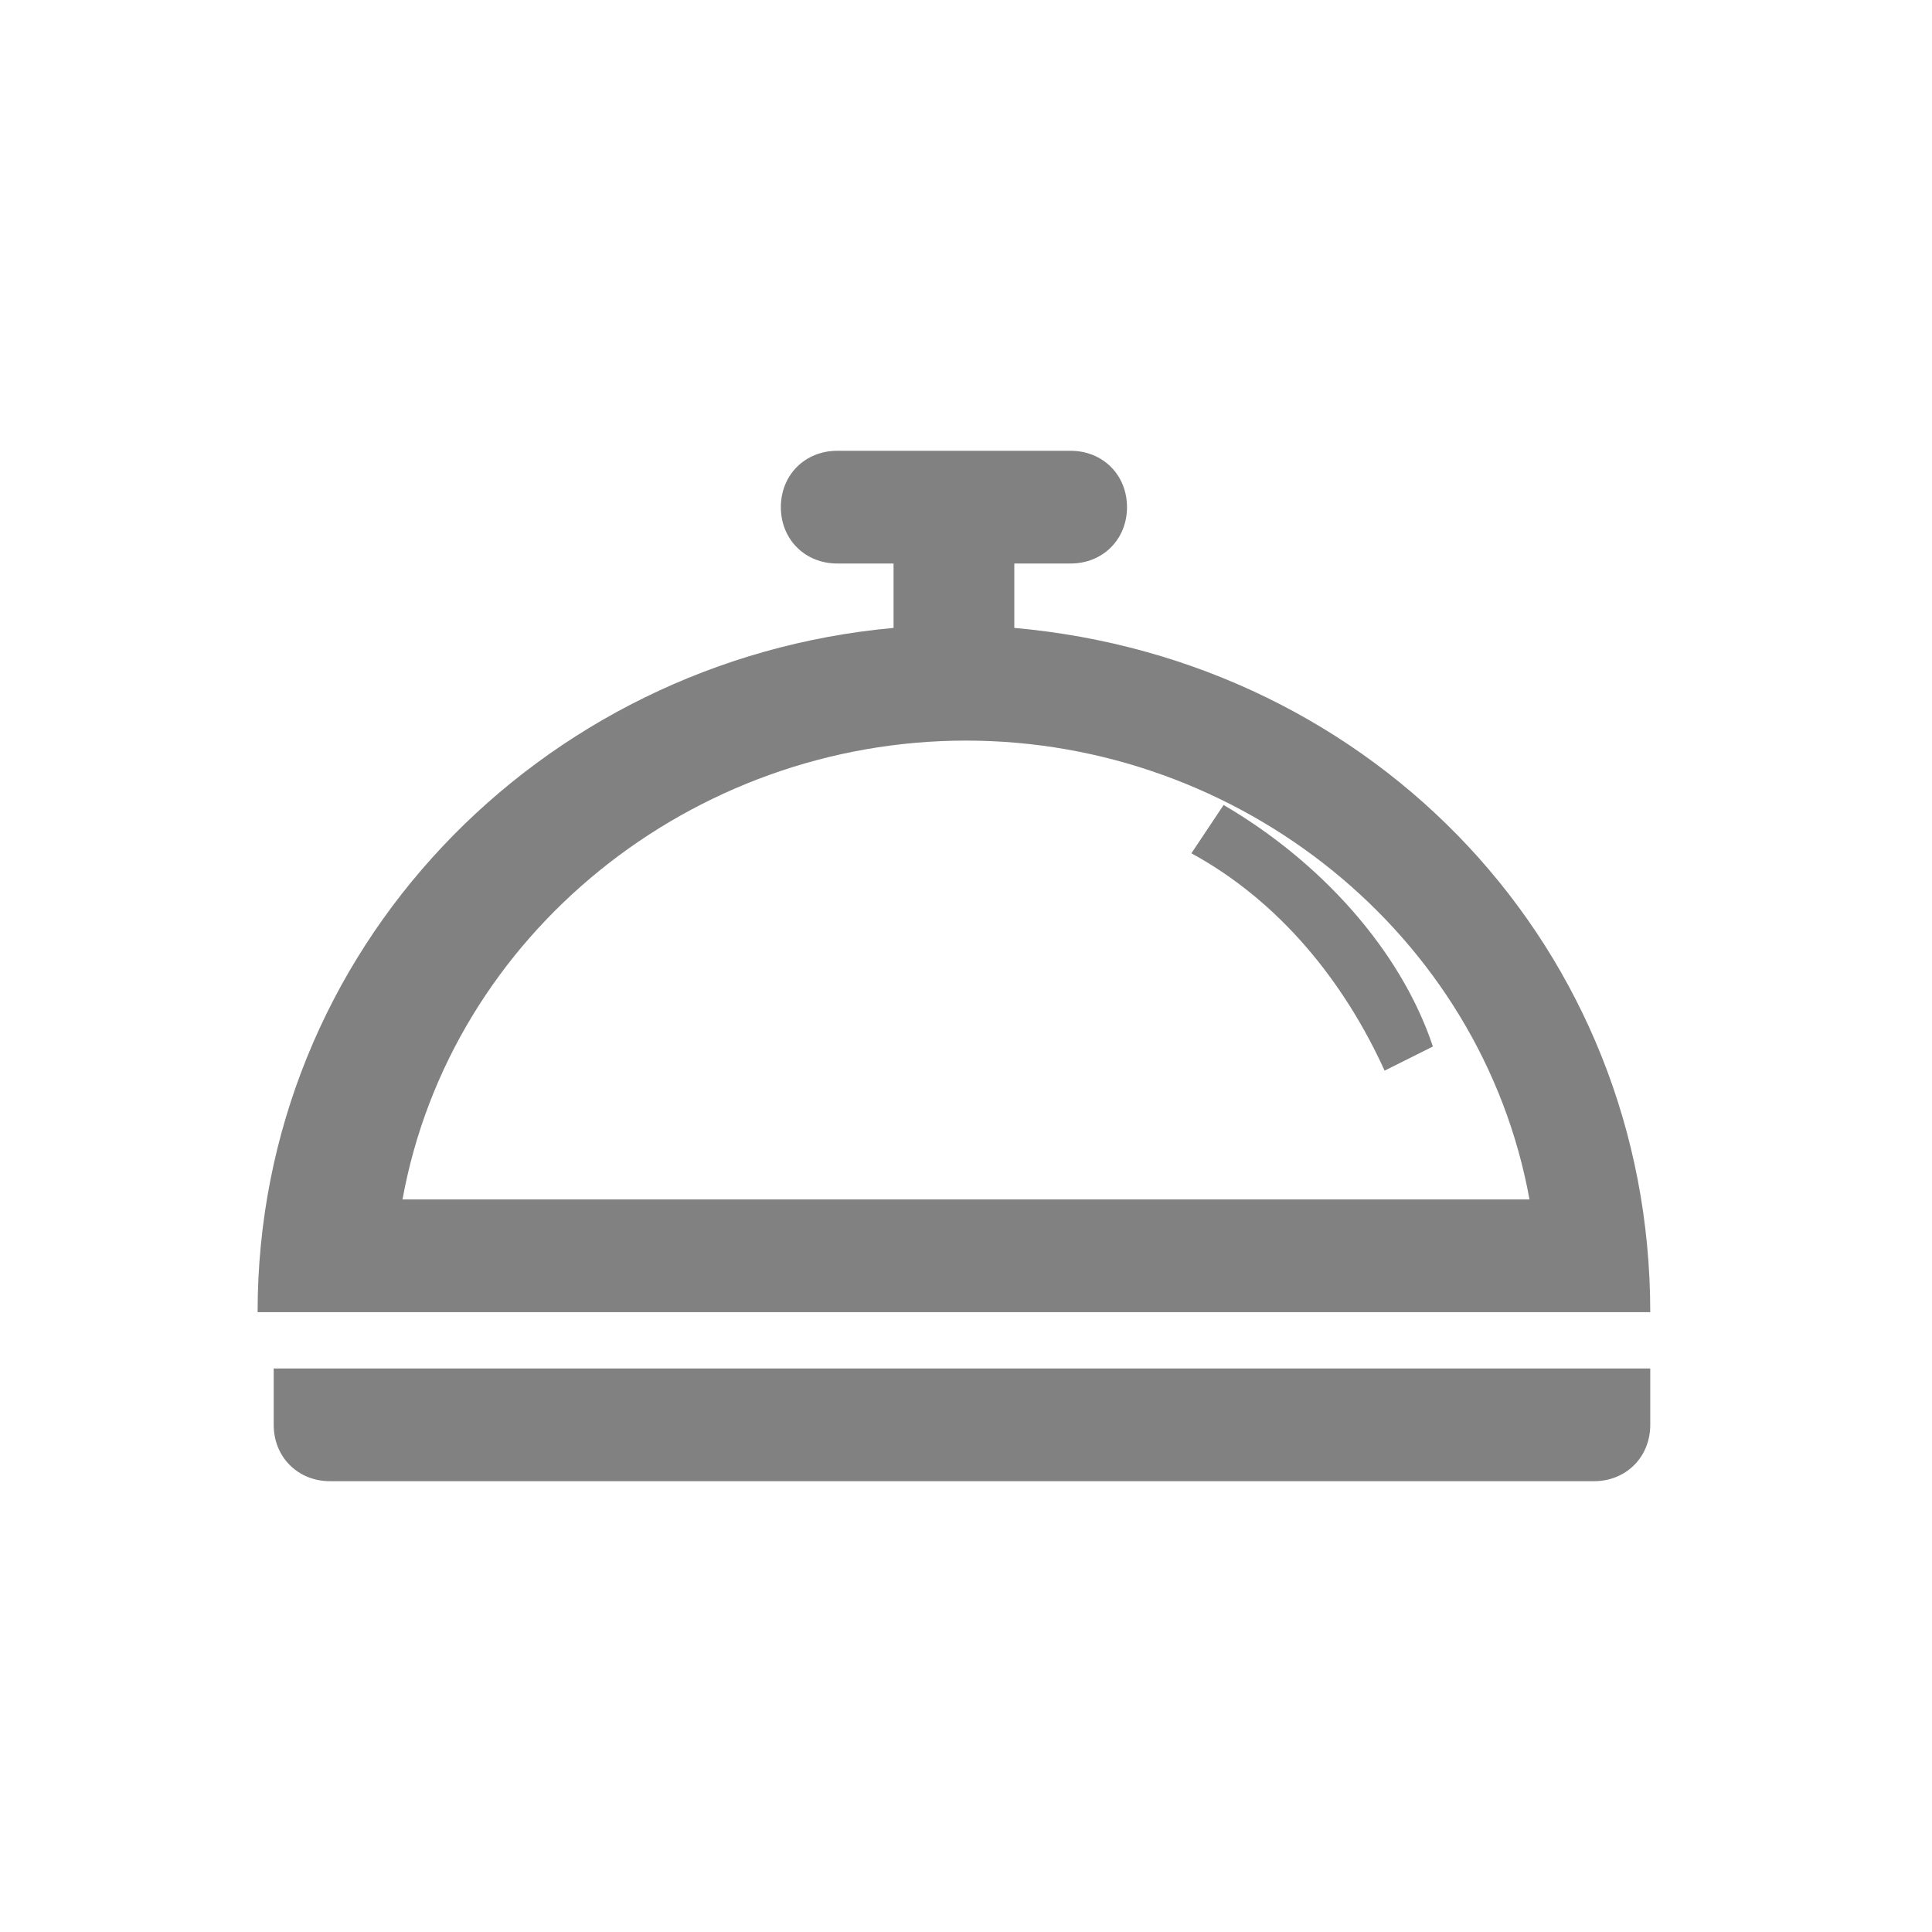 <?xml version="1.0" encoding="utf-8"?>
<!-- Generator: Adobe Illustrator 16.0.0, SVG Export Plug-In . SVG Version: 6.00 Build 0)  -->
<!DOCTYPE svg PUBLIC "-//W3C//DTD SVG 1.1//EN" "http://www.w3.org/Graphics/SVG/1.1/DTD/svg11.dtd">
<svg version="1.1" id="Layer_1" xmlns="http://www.w3.org/2000/svg" xmlns:xlink="http://www.w3.org/1999/xlink" x="0px" y="0px"
	 width="24px" height="24px" viewBox="0 0 24 24" style="enable-background:new 0 0 24 24;" xml:space="preserve">
<g style="display:none;">
	<path style="display:inline;fill-rule:evenodd;clip-rule:evenodd;fill:#818181;" d="M15,5.8c0,0,0-0.1,0-0.1c0-0.8-0.7-1.5-1.5-1.5
		c-0.8,0-1.5,0.7-1.5,1.5c0,0,0,0.1,0,0.1H15L15,5.8z"/>
	<path style="display:inline;fill-rule:evenodd;clip-rule:evenodd;fill:#818181;" d="M20.5,4.4l-2.1-0.7c-0.3-0.1-0.5,0-0.7,0.2
		L15,7l1.4,0.5l2.1-2.4l1.7,0.5c0.4,0.1,0.7-0.1,0.9-0.4C21.1,4.9,20.9,4.5,20.5,4.4L20.5,4.4z"/>
	<polygon style="display:inline;fill-rule:evenodd;clip-rule:evenodd;fill:#818181;" points="5,6.4 18.9,6.4 12,14.6 5,6.4 	"/>
	<polygon style="display:inline;fill:#818181;" points="11.1,20.3 11.1,12.7 12.8,12.7 12.8,20.3 11.1,20.3 	"/>
	<path style="display:inline;fill:#818181;" d="M8,20.3c-0.5,0-0.8-0.4-0.8-0.8c0-0.5,0.4-0.8,0.8-0.8h8c0.5,0,0.8,0.4,0.8,0.8
		c0,0.5-0.4,0.8-0.8,0.8H8L8,20.3z"/>
</g>
<g>
	<path style="fill:#818181;" d="M3.4,17.7c0,0.4,0.3,0.7,0.7,0.7h15.7c0.4,0,0.7-0.3,0.7-0.7V17H3.4V17.7L3.4,17.7z"/>
	<path style="fill:#818181;" d="M19.1,16.3h1.4c0-4.5-3.4-8.1-7.9-8.5V7h0.7c0.4,0,0.7-0.3,0.7-0.7c0-0.4-0.3-0.7-0.7-0.7h-2.9
		c-0.4,0-0.7,0.3-0.7,0.7c0,0.4,0.3,0.7,0.7,0.7h0.7v0.8c-4.4,0.4-7.9,4-7.9,8.5h1.4H19.1L19.1,16.3z M12,9.2L12,9.2
		c3.4,0,6.4,2.4,7,5.7H5C5.6,11.6,8.6,9.2,12,9.2L12,9.2z"/>
	<path style="fill:#818181;" d="M15.2,10l-0.4,0.6c1.1,0.6,1.9,1.6,2.4,2.7l0.6-0.3C17.4,11.8,16.4,10.7,15.2,10L15.2,10z"/>
</g>
<g style="display:none;">
	<path style="display:inline;fill:#818181;" d="M20.8,10.8h-1.2c-0.1-0.4-0.4-0.7-0.8-0.7h-0.5c0,0-0.1-0.1-0.1-0.1V8.8
		c0-0.4-0.4-0.8-0.8-0.8h-1.2c-0.4,0-0.8,0.4-0.8,0.8v2H8.7v-2C8.7,8.4,8.3,8,7.9,8H6.7C6.2,8,5.9,8.4,5.9,8.8V10
		c0,0-0.1,0.1-0.1,0.1H5.3c-0.4,0-0.7,0.3-0.8,0.7H3.2v2.5h1.2c0,0.4,0.4,0.7,0.8,0.7h0.5c0,0,0.1,0.1,0.1,0.1v1.3
		c0,0.4,0.4,0.7,0.8,0.7h1.2c0.4,0,0.8-0.3,0.8-0.7v-2.1h6.7v2.1c0,0.4,0.4,0.7,0.8,0.7h1.2c0.4,0,0.8-0.3,0.8-0.7V14
		c0,0,0.1,0,0.1,0h0.5c0.4,0,0.8-0.3,0.8-0.7h1.2V10.8L20.8,10.8z M3.9,11.5L3.9,11.5h0.5v1H3.9V11.5L3.9,11.5z M5.9,13.1L5.9,13.1
		C5.9,13.2,5.8,13.2,5.9,13.1l-0.6,0.1c0,0-0.1,0-0.1-0.1v-2.3c0,0,0-0.1,0.1-0.1h0.5c0,0,0.1,0,0.1,0.1V13.1L5.9,13.1z M8.7,12.5
		L8.7,12.5v-1h6.7v1H8.7L8.7,12.5z M18.8,13.1L18.8,13.1C18.8,13.2,18.8,13.2,18.8,13.1l-0.6,0.1c0,0-0.1,0-0.1-0.1v-2.3
		c0,0,0-0.1,0.1-0.1h0.5c0,0,0.1,0,0.1,0.1V13.1L18.8,13.1z M20.1,12.5L20.1,12.5h-0.5v-1h0.5V12.5L20.1,12.5z"/>
</g>
<g style="display:none;">
	<path style="display:inline;fill:#818181;" d="M14.7,11.9c-0.2-0.4-0.9-0.6-1.5-0.7c-0.3,0.2-0.7,0.4-1.2,0.4s-0.8-0.1-1.2-0.4
		c-0.6,0.1-1.3,0.4-1.5,0.7c-0.4,0.5,0,2.6,0,2.6h5.4C14.7,14.5,15,12.5,14.7,11.9L14.7,11.9z"/>
	<path style="display:inline;fill:#818181;" d="M12,11.1c0.8,0,1.5-0.7,1.5-1.5c0-0.2,0-0.4-0.1-0.5h-0.2h-0.3
		C12.9,9.2,13,9.4,13,9.6c0,0.6-0.5,1-1,1s-1-0.5-1-1c0-0.2,0.1-0.4,0.2-0.5h-0.3h-0.2c-0.1,0.2-0.1,0.3-0.1,0.5
		C10.5,10.4,11.2,11.1,12,11.1L12,11.1z"/>
	<path style="display:inline;fill:#818181;" d="M13.1,7.3c0-0.1-0.1-0.2-0.2-0.2h-1.8c-0.1,0-0.2,0.1-0.2,0.2v1.4h2.3V7.3L13.1,7.3z
		"/>
	<path style="display:inline;fill:#818181;" d="M18.7,18h-1.1V4c0-0.4-0.3-0.7-0.7-0.7H7.1C6.6,3.2,6.4,3.5,6.4,4v14h-1
		c-0.4,0-0.7,0.3-0.7,0.7v2.1h14.8v-2.1C19.4,18.3,19.1,18,18.7,18L18.7,18z M7.8,4.7L7.8,4.7h8.4V17H7.8V4.7L7.8,4.7z"/>
</g>
<g style="display:none;">
	<path style="display:inline;fill:#818181;" d="M4.9,10.4L3,8.6C5.3,6.4,8.5,5,12,5c3.5,0,6.7,1.4,9,3.6l-1.9,1.8
		c-1.8-1.8-4.3-2.8-7.1-2.8C9.2,7.6,6.7,8.7,4.9,10.4L4.9,10.4z M12,12.6L12,12.6c1.4,0,2.6,0.5,3.5,1.4l1.9-1.8
		C16,10.8,14.1,9.9,12,9.9c-2.1,0-4,0.8-5.4,2.2l1.9,1.8C9.4,13.1,10.6,12.6,12,12.6L12,12.6z M12,15.9L12,15.9
		c-0.9,0-1.6,0.7-1.6,1.6c0,0.9,0.7,1.6,1.6,1.6c0.9,0,1.6-0.7,1.6-1.6C13.6,16.6,12.9,15.9,12,15.9L12,15.9z"/>
</g>
<g style="display:none;">
	<path style="display:inline;fill-rule:evenodd;clip-rule:evenodd;fill:#818181;" d="M18.5,3.1h-13C5.2,3.1,5,3.3,5,3.6v3.7h14V3.6
		C19,3.3,18.8,3.1,18.5,3.1L18.5,3.1z M18,6.4H5.9V4.3C5.9,4.1,6.1,4,6.4,4h11.2C17.8,4,18,4.1,18,4.3V6.4L18,6.4z"/>
	<path style="display:inline;fill-rule:evenodd;clip-rule:evenodd;fill:#818181;" d="M5,8.2v12.2c0,0.3,0.2,0.5,0.5,0.5h13
		c0.3,0,0.5-0.2,0.5-0.5V8.2H5L5,8.2z M17.7,19c0,0.2-0.2,0.4-0.4,0.4H6.8c-0.2,0-0.4-0.2-0.4-0.4V9.6h11.3V19L17.7,19z"/>
	<path style="display:inline;fill-rule:evenodd;clip-rule:evenodd;fill:#818181;" d="M12,10.5c-2.2,0-3.9,1.8-3.9,3.9
		c0,2.2,1.8,3.9,3.9,3.9c2.2,0,3.9-1.8,3.9-3.9C15.9,12.2,14.2,10.5,12,10.5L12,10.5z M12,17.5c-1.7,0-3.1-1.3-3.3-2.9
		c0,0,0.9,1.3,2.1,0c0.4,0.9,1.8,1.1,2.5,0c0.6,0.8,2.1-0.1,2.1-0.1C15.1,16.2,13.7,17.5,12,17.5L12,17.5z"/>
	<path style="display:inline;fill-rule:evenodd;clip-rule:evenodd;fill:#818181;" d="M8.3,5.2c0-0.4-0.3-0.7-0.7-0.7
		c-0.4,0-0.7,0.3-0.7,0.7c0,0.4,0.3,0.7,0.7,0.7C8,5.9,8.3,5.6,8.3,5.2L8.3,5.2z"/>
	<path style="display:inline;fill-rule:evenodd;clip-rule:evenodd;fill:#818181;" d="M10.6,5.2c0-0.4-0.3-0.7-0.7-0.7
		c-0.4,0-0.7,0.3-0.7,0.7c0,0.4,0.3,0.7,0.7,0.7C10.3,5.9,10.6,5.6,10.6,5.2L10.6,5.2z"/>
</g>
<g style="display:none;">
	<polygon style="display:inline;fill-rule:evenodd;clip-rule:evenodd;fill:#818181;" points="4.8,3 19.2,3 19.2,17.4 14.7,17.4 
		13.7,18.6 12,21 10.3,18.6 9.3,17.4 4.8,17.4 4.8,3 	"/>
	<path style="display:inline;fill:#FFFFFF;" d="M9.5,14.3V6.1H13c0.4,0,0.8,0.1,1.1,0.2C14.5,6.5,14.7,6.7,15,7
		c0.2,0.3,0.4,0.6,0.6,0.9c0.1,0.3,0.2,0.7,0.2,1c0,0.4-0.1,0.7-0.2,1c-0.1,0.3-0.3,0.6-0.5,0.9c-0.2,0.3-0.5,0.5-0.8,0.6
		c-0.3,0.2-0.7,0.2-1.1,0.2h-1.7v2.7H9.5L9.5,14.3z M11.4,10H13c0.2,0,0.4-0.1,0.6-0.3c0.2-0.2,0.3-0.5,0.3-0.8c0-0.2,0-0.4-0.1-0.5
		c-0.1-0.1-0.1-0.3-0.2-0.4c-0.1-0.1-0.2-0.2-0.3-0.2S13,7.8,12.9,7.8h-1.5V10L11.4,10z"/>
</g>
<g style="display:none;">
	<path style="display:inline;fill-rule:evenodd;clip-rule:evenodd;fill:#818181;" d="M12.1,8.6c0.5,0,0.8-0.3,1.1-0.6c0,0,0,0,0,0
		c0.1-0.1,0.2-0.3,0.2-0.5c0.1-0.3,0.1-0.7-0.1-1.2c-0.2-0.7-0.8-1.7-2-3.1c0.4,1.3-0.2,2.2-0.6,2.7c0,0-0.1,0.1-0.1,0.1
		c-0.2,0.3-0.3,0.7-0.3,1.1C10.5,8,11.3,8.6,12.1,8.6L12.1,8.6z"/>
	<path style="display:inline;fill-rule:evenodd;clip-rule:evenodd;fill:#818181;" d="M17.7,16.2c-0.1,0-0.1,0-0.2,0h0l0,0
		c-0.6,0.1-1.3,0.2-2.3,0.3c-0.6,0.1-0.7-0.4-0.7-0.6v-5.8c0-0.5-0.4-0.9-0.9-0.9h-3.4c-0.5,0-0.9,0.4-0.9,0.9V16
		c0,0.6-0.4,0.6-0.7,0.6c-0.8-0.1-1.6-0.2-2.4-0.4c0,0,0,0,0,0c-1-0.2-1.2,0.7-1.2,1v3c0,0.3,0.2,0.5,0.5,0.5h12.8
		c0.3,0,0.5-0.2,0.5-0.5v-3C18.9,16.2,18.1,16.2,17.7,16.2L17.7,16.2z M10.9,15.4v-3.1v-1c0-0.3,0.3-0.6,0.6-0.6h1.1
		c0.3,0,0.6,0.3,0.6,0.6v1v3.1v0.5c0,0,0,0.8-0.8,0.9c-0.6,0,0,0-0.7,0c-0.6,0-0.7-0.5-0.7-0.7V15.4L10.9,15.4z"/>
	<polygon style="display:inline;fill-rule:evenodd;clip-rule:evenodd;fill:#818181;" points="3.1,18.6 20.9,18.6 20.9,20.8 
		3.1,20.8 3.1,18.6 	"/>
</g>
<g style="display:none;">
	<path style="display:inline;fill-rule:evenodd;clip-rule:evenodd;fill:#818181;" d="M12,3.3c4.8,0,8.7,3.9,8.7,8.7
		s-3.9,8.7-8.7,8.7S3.3,16.8,3.3,12S7.2,3.3,12,3.3L12,3.3z"/>
	<path style="display:inline;fill-rule:evenodd;clip-rule:evenodd;fill:#FFFFFF;" d="M12,5.5c3.6,0,6.5,2.9,6.5,6.5
		c0,3.6-2.9,6.5-6.5,6.5c-3.6,0-6.5-2.9-6.5-6.5C5.5,8.4,8.4,5.5,12,5.5L12,5.5z"/>
	<path style="display:inline;fill:#818181;" d="M7.6,13.9c0-0.3,0-0.5,0.1-0.7c0-0.2,0.1-0.4,0.2-0.5c0.1-0.2,0.2-0.3,0.4-0.5
		c0.2-0.1,0.4-0.3,0.6-0.4c0.3-0.1,0.5-0.3,0.6-0.4c0.2-0.1,0.3-0.2,0.4-0.2c0.1-0.1,0.2-0.1,0.2-0.2c0-0.1,0.1-0.1,0.1-0.2
		c0-0.2-0.1-0.3-0.2-0.4c-0.1-0.1-0.3-0.1-0.5-0.1c-0.2,0-0.4,0.1-0.6,0.2c-0.2,0.1-0.3,0.3-0.5,0.4l-0.8-1c0.1-0.1,0.2-0.2,0.4-0.3
		c0.1-0.1,0.3-0.2,0.5-0.2C8.6,9.3,8.8,9.2,9,9.2c0.2,0,0.5-0.1,0.7-0.1c0.6,0,1,0.1,1.4,0.4c0.3,0.3,0.5,0.6,0.5,1
		c0,0.2,0,0.3-0.1,0.5c-0.1,0.1-0.1,0.3-0.2,0.4c-0.1,0.1-0.2,0.2-0.3,0.3c-0.1,0.1-0.2,0.2-0.4,0.2c-0.1,0-0.2,0.1-0.3,0.2
		c-0.1,0.1-0.2,0.1-0.3,0.2c-0.1,0.1-0.2,0.1-0.3,0.2c-0.1,0.1-0.2,0.1-0.2,0.2h2.2v1.2H7.6L7.6,13.9z"/>
	<path style="display:inline;fill:#818181;" d="M14.4,14.9v-1.1h-2.2v-1.2l2.7-3.4h0.9v3.4h0.7v1.2h-0.7v1.1H14.4L14.4,14.9z
		 M13.4,12.6h1.1v-1.4L13.4,12.6L13.4,12.6z"/>
</g>
<g style="display:none;">
	<path style="display:inline;fill:#818181;" d="M21,14.7c-0.8,0-1.3-0.4-1.6-0.7c-0.3-0.3-0.5-0.4-0.9-0.4c-0.4,0-0.6,0.2-0.9,0.4
		c-0.4,0.3-0.8,0.7-1.6,0.7c-0.8,0-1.3-0.4-1.6-0.7c-0.3-0.3-0.5-0.4-0.9-0.4c-0.4,0-0.6,0.2-0.9,0.4c-0.4,0.3-0.8,0.7-1.6,0.7
		c-0.8,0-1.3-0.4-1.6-0.7c-0.3-0.3-0.5-0.4-0.9-0.4c-0.4,0-0.7,0.2-0.9,0.4c-0.4,0.3-0.8,0.7-1.6,0.7c-0.8,0-1.3-0.4-1.6-0.7
		c-0.3-0.3-0.5-0.4-0.9-0.4v-1c0.8,0,1.3,0.4,1.6,0.7c0.3,0.2,0.5,0.4,0.9,0.4c0.5,0,0.6-0.2,0.9-0.4c0.4-0.3,0.8-0.7,1.6-0.7
		c0.8,0,1.3,0.4,1.6,0.7c0.3,0.2,0.5,0.4,0.9,0.4c0.5,0,0.7-0.2,0.9-0.4c0.4-0.3,0.8-0.7,1.6-0.7c0.8,0,1.3,0.4,1.6,0.7
		c0.3,0.2,0.5,0.4,0.9,0.4c0.5,0,0.7-0.2,0.9-0.4c0.4-0.3,0.8-0.7,1.6-0.7c0.8,0,1.3,0.4,1.6,0.7c0.3,0.2,0.5,0.4,0.9,0.4V14.7
		L21,14.7L21,14.7z M16.9,7.3L16.9,7.3c-1,0-1.8,0.8-1.8,1.8c0,1,0.8,1.8,1.8,1.8c1,0,1.8-0.8,1.8-1.8C18.8,8.1,18,7.3,16.9,7.3
		L16.9,7.3z M12.4,9.8l-3,2.3c0.1,0.1,0.2,0.2,0.3,0.3c0.3,0.3,0.5,0.4,1,0.4c0.5,0,0.7-0.2,1-0.4c0.4-0.3,0.8-0.7,1.7-0.7
		c0.9,0,1.3,0.4,1.7,0.7c0.1,0.1,0.2,0.2,0.3,0.2l0.3-0.6c-2.9-4.6-2.9-4.8-7.8-2.5l0.6,1C10.5,9.8,11,9.1,12.4,9.8L12.4,9.8z
		 M21,15.7L21,15.7c-0.4,0-0.6-0.2-0.9-0.4c-0.4-0.3-0.8-0.7-1.6-0.7c-0.8,0-1.3,0.4-1.6,0.7c-0.3,0.2-0.5,0.4-0.9,0.4
		c-0.4,0-0.6-0.2-0.9-0.4c-0.4-0.3-0.8-0.7-1.6-0.7c-0.8,0-1.3,0.4-1.6,0.7c-0.3,0.2-0.5,0.4-0.9,0.4c-0.5,0-0.6-0.2-0.9-0.4
		C9.4,15,9,14.6,8.1,14.6c-0.8,0-1.3,0.4-1.6,0.7c-0.3,0.2-0.5,0.4-0.9,0.4c-0.4,0-0.7-0.2-0.9-0.4C4.3,15,3.8,14.6,3,14.6v1
		c0.5,0,0.7,0.2,0.9,0.4c0.4,0.3,0.8,0.7,1.6,0.7c0.8,0,1.3-0.4,1.6-0.7c0.3-0.2,0.5-0.4,0.9-0.4c0.5,0,0.7,0.2,0.9,0.4
		c0.4,0.3,0.8,0.7,1.6,0.7c0.8,0,1.3-0.4,1.6-0.7c0.3-0.2,0.5-0.4,0.9-0.4c0.5,0,0.6,0.2,0.9,0.4c0.4,0.3,0.8,0.7,1.6,0.7
		c0.8,0,1.3-0.4,1.6-0.7c0.3-0.2,0.5-0.4,0.9-0.4c0.5,0,0.7,0.2,0.9,0.4c0.4,0.3,0.8,0.7,1.6,0.7V15.7L21,15.7L21,15.7z"/>
</g>
<rect x="3" y="3" style="display:none;fill:none;stroke:#00AEEF;stroke-width:0.25;stroke-miterlimit:10;" width="18" height="18"/>
</svg>
